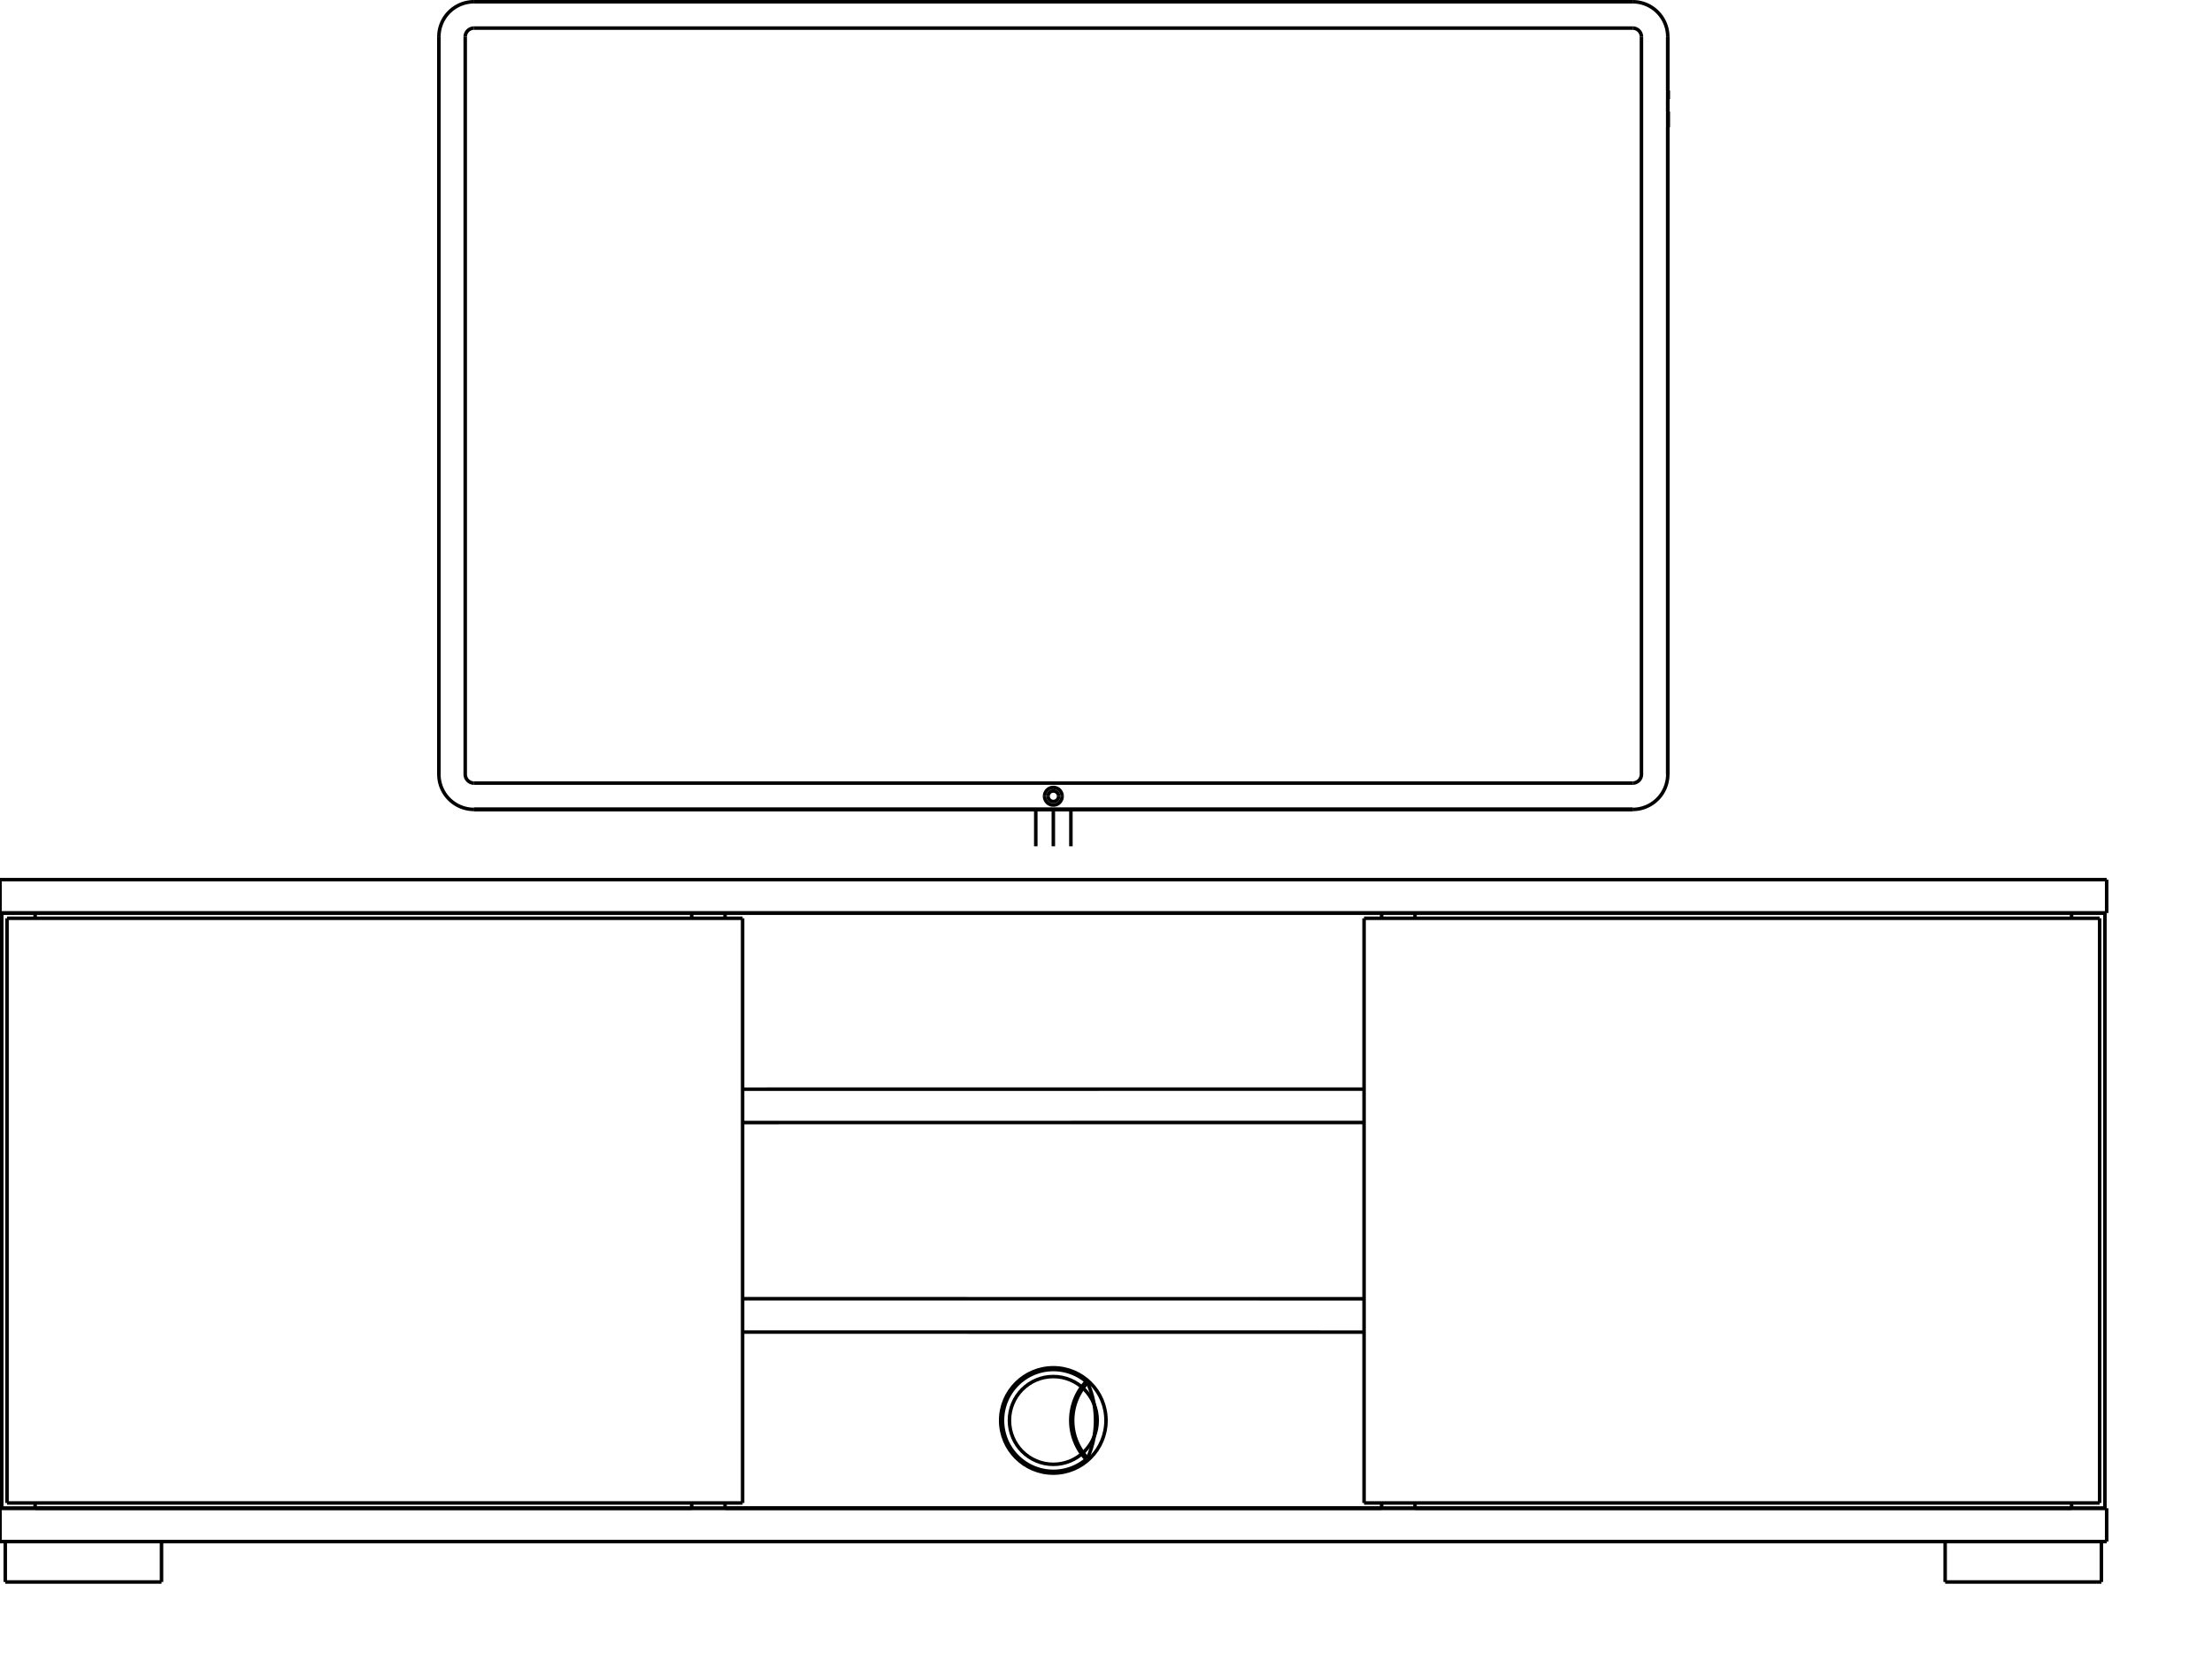 <?xml version="1.0" encoding="UTF-8"?>
<svg viewBox="0.0 -901.0  1260.0 946.1" preserveAspectRatio="xMinYMin meet" xmlns="http://www.w3.org/2000/svg" version="1.1">
    <desc>Powered by Aleker CAD Engine</desc>
    <g id="cad" bboxX="1200" bboxY="901">
        <path d="M 930.0 -900.0 L 270 -900" style="fill:none;stroke-width:2.0;stroke:black;"/>
        <path d="M 250.0 -880.0 L 250 -460" style="fill:none;stroke-width:2.0;stroke:black;"/>
        <path d="M 270.0 -440.0 L 930 -440" style="fill:none;stroke-width:2.0;stroke:black;"/>
        <path d="M 950.0 -460.0 L 950 -828.5" style="fill:none;stroke-width:2.0;stroke:black;"/>
        <path d="M 950.0 -837.5 L 950 -844.5" style="fill:none;stroke-width:2.0;stroke:black;"/>
        <path d="M 950.0 -849.5 L 950 -880" style="fill:none;stroke-width:2.0;stroke:black;"/>
        <path d="" style="fill:none;stroke-width:2.0;stroke:black;"/>
        <path d="" style="fill:none;stroke-width:2.0;stroke:black;"/>
        <path d="M 930.0 -885.0 L 270 -885" style="fill:none;stroke-width:2.0;stroke:black;"/>
        <path d="M 270.0 -885.0 A5.0 5.0 0 0 0 265.0, -880.0" style="fill:none;stroke-width:2.0;stroke:black;"/>
        <path d="M 265.0 -880.0 L 265 -460" style="fill:none;stroke-width:2.0;stroke:black;"/>
        <path d="M 265.0 -460.0 A5.0 5.0 0 0 0 270.0, -455.0" style="fill:none;stroke-width:2.0;stroke:black;"/>
        <path d="M 270.0 -455.0 L 930 -455" style="fill:none;stroke-width:2.0;stroke:black;"/>
        <path d="M 930.0 -455.0 A5.0 5.0 0 0 0 935.0, -460.0" style="fill:none;stroke-width:2.0;stroke:black;"/>
        <path d="M 935.0 -460.0 L 935 -880" style="fill:none;stroke-width:2.0;stroke:black;"/>
        <path d="M 930.0 -885.0 A5.0 5.0 0 0 1 935.0, -880.0" style="fill:none;stroke-width:2.0;stroke:black;"/>
        <path d="M 1.0 -381.0 L 20 -381" style="fill:none;stroke-width:2.0;stroke:black;"/>
        <path d="M 1.0 -42.0 L 20 -42" style="fill:none;stroke-width:2.0;stroke:black;"/>
        <path d="M 1.0 -42.0 L 1 -381" style="fill:none;stroke-width:2.0;stroke:black;"/>
        <path d="M 20.0 -42.0 L 20 -45" style="fill:none;stroke-width:2.0;stroke:black;"/>
        <path d="M 20.0 -378.0 L 20 -381" style="fill:none;stroke-width:2.0;stroke:black;"/>
        <path d="M 806.0 -381.0 L 787 -381" style="fill:none;stroke-width:2.0;stroke:black;"/>
        <path d="M 806.0 -42.0 L 787 -42" style="fill:none;stroke-width:2.0;stroke:black;"/>
        <path d="M 806.0 -381.0 L 806 -378" style="fill:none;stroke-width:2.0;stroke:black;"/>
        <path d="M 806.0 -45.0 L 806 -42" style="fill:none;stroke-width:2.0;stroke:black;"/>
        <path d="M 787.0 -381.0 L 787 -378" style="fill:none;stroke-width:2.0;stroke:black;"/>
        <path d="M 787.0 -45.0 L 787 -42" style="fill:none;stroke-width:2.0;stroke:black;"/>
        <path d="M 777.0 -142.3 L 423 -142.333" style="fill:none;stroke-width:2.0;stroke:black;"/>
        <path d="M 777.0 -161.3 L 423 -161.333" style="fill:none;stroke-width:2.0;stroke:black;"/>
        <circle cx="600" cy="-92" r="30" d="M 600.0 -122.0" style="fill:none;stroke-width:2.0;stroke:black;"/>
        <circle cx="600" cy="-92" r="25" d="M 600.0 -117.0" style="fill:none;stroke-width:2.0;stroke:black;"/>
        <path d="M 1180.0 -381.0 L 806 -381" style="fill:none;stroke-width:2.0;stroke:black;"/>
        <path d="M 787.0 -381.0 L 413 -381" style="fill:none;stroke-width:2.0;stroke:black;"/>
        <path d="M 394.0 -381.0 L 20 -381" style="fill:none;stroke-width:2.0;stroke:black;"/>
        <path d="M 20.0 -42.0 L 394 -42" style="fill:none;stroke-width:2.0;stroke:black;"/>
        <path d="M 413.0 -42.0 L 787 -42" style="fill:none;stroke-width:2.0;stroke:black;"/>
        <path d="M 806.0 -42.0 L 1180 -42" style="fill:none;stroke-width:2.0;stroke:black;"/>
        <path d="M 619.5 -113.5 A31.5 31.5 0 0 0 619.5, -70.5" style="fill:none;stroke-width:2.0;stroke:black;"/>
        <path d="M 619.5 -113.5 A53.3 53.3 0 0 1 619.5, -70.5" style="fill:none;stroke-width:2.0;stroke:black;"/>
        <path d="M 270.0 -900.0 A20.0 20.0 0 0 0 250.0, -880.0" style="fill:none;stroke-width:2.0;stroke:black;"/>
        <path d="M 930.0 -900.0 L 270 -900" style="fill:none;stroke-width:2.0;stroke:black;"/>
        <path d="M 930.0 -900.0 A20.0 20.0 0 0 1 950.0, -880.0" style="fill:none;stroke-width:2.0;stroke:black;"/>
        <path d="M 950.0 -460.0 L 950 -880" style="fill:none;stroke-width:2.0;stroke:black;"/>
        <path d="M 930.0 -440.0 A20.0 20.0 0 0 0 950.0, -460.0" style="fill:none;stroke-width:2.0;stroke:black;"/>
        <path d="M 270.0 -440.0 L 930 -440" style="fill:none;stroke-width:2.0;stroke:black;"/>
        <path d="M 250.0 -460.0 A20.0 20.0 0 0 0 270.0, -440.0" style="fill:none;stroke-width:2.0;stroke:black;"/>
        <path d="M 250.0 -880.0 L 250 -460" style="fill:none;stroke-width:2.0;stroke:black;"/>
        <path d="M 597.0 -447.5 A3.0 3.0 0 0 1 603.0, -447.5" style="fill:none;stroke-width:2.0;stroke:black;"/>
        <path d="M 603.0 -447.5 A3.0 3.0 0 0 1 597.0, -447.5" style="fill:none;stroke-width:2.0;stroke:black;"/>
        <path d="M 1200.0 -23.0 L 1200 -42" style="fill:none;stroke-width:2.0;stroke:black;"/>
        <path d="M 0.0 -23.0 L 0 -42" style="fill:none;stroke-width:2.0;stroke:black;"/>
        <path d="M 0.0 -23.0 L 1200 -23" style="fill:none;stroke-width:2.0;stroke:black;"/>
        <path d="M 0.0 -42.0 L 1200 -42" style="fill:none;stroke-width:2.0;stroke:black;"/>
        <path d="M 3.0 -23.0 L 3 -0" style="fill:none;stroke-width:2.0;stroke:black;"/>
        <path d="M 92.0 -23.0 L 92 -0" style="fill:none;stroke-width:2.0;stroke:black;"/>
        <path d="M 92.0 -0.0 L 3 -0" style="fill:none;stroke-width:2.0;stroke:black;"/>
        <path d="M 1200.0 -400.0 L 1200 -381" style="fill:none;stroke-width:2.0;stroke:black;"/>
        <path d="M 0.0 -400.0 L 0 -381" style="fill:none;stroke-width:2.0;stroke:black;"/>
        <path d="M 1200.0 -400.0 L 0 -400" style="fill:none;stroke-width:2.0;stroke:black;"/>
        <path d="M 1200.0 -381.0 L 0 -381" style="fill:none;stroke-width:2.0;stroke:black;"/>
        <path d="M 20.0 -42.0 L 394 -42" style="fill:none;stroke-width:2.0;stroke:black;"/>
        <path d="M 413.0 -42.0 L 787 -42" style="fill:none;stroke-width:2.0;stroke:black;"/>
        <path d="M 806.0 -42.0 L 1180 -42" style="fill:none;stroke-width:2.0;stroke:black;"/>
        <path d="M 618.7 -69.8 A29.0 29.0 0 1 1 618.7, -114.2" style="fill:none;stroke-width:2.0;stroke:black;"/>
        <path d="M 618.7 -114.2 A32.5 32.5 0 0 0 618.7, -69.8" style="fill:none;stroke-width:2.0;stroke:black;"/>
        <path d="M 1197.0 -23.0 L 1197 -0" style="fill:none;stroke-width:2.0;stroke:black;"/>
        <path d="M 1108.0 -23.0 L 1108 -0" style="fill:none;stroke-width:2.0;stroke:black;"/>
        <path d="M 1197.0 -0.0 L 1108 -0" style="fill:none;stroke-width:2.0;stroke:black;"/>
        <path d="" style="fill:none;stroke-width:2.0;stroke:black;"/>
        <path d="M 413.0 -381.0 L 394 -381" style="fill:none;stroke-width:2.0;stroke:black;"/>
        <path d="M 413.0 -42.0 L 394 -42" style="fill:none;stroke-width:2.0;stroke:black;"/>
        <path d="M 413.0 -381.0 L 413 -378" style="fill:none;stroke-width:2.0;stroke:black;"/>
        <path d="M 413.0 -45.0 L 413 -42" style="fill:none;stroke-width:2.0;stroke:black;"/>
        <path d="M 394.0 -381.0 L 394 -378" style="fill:none;stroke-width:2.0;stroke:black;"/>
        <path d="M 394.0 -45.0 L 394 -42" style="fill:none;stroke-width:2.0;stroke:black;"/>
        <path d="M 930.0 -900.0 L 270 -900" style="fill:none;stroke-width:2.0;stroke:black;"/>
        <path d="M 950.0 -460.0 L 950 -880" style="fill:none;stroke-width:2.0;stroke:black;"/>
        <path d="M 270.0 -440.0 L 930 -440" style="fill:none;stroke-width:2.0;stroke:black;"/>
        <path d="M 250.0 -880.0 L 250 -460" style="fill:none;stroke-width:2.0;stroke:black;"/>
        <path d="M 1199.0 -381.0 L 1180 -381" style="fill:none;stroke-width:2.0;stroke:black;"/>
        <path d="M 1199.0 -42.0 L 1180 -42" style="fill:none;stroke-width:2.0;stroke:black;"/>
        <path d="M 1199.0 -381.0 L 1199 -42" style="fill:none;stroke-width:2.0;stroke:black;"/>
        <path d="M 1180.0 -381.0 L 1180 -378" style="fill:none;stroke-width:2.0;stroke:black;"/>
        <path d="M 1180.0 -45.0 L 1180 -42" style="fill:none;stroke-width:2.0;stroke:black;"/>
        <path d="M 595.0 -447.5 A5.0 5.0 0 0 1 605.0, -447.5" style="fill:none;stroke-width:2.0;stroke:black;"/>
        <path d="M 605.0 -447.5 A5.0 5.0 0 0 1 595.0, -447.5" style="fill:none;stroke-width:2.0;stroke:black;"/>
        <path d="M 950.0 -849.5 L 950.3 -849.5" style="fill:none;stroke-width:2.0;stroke:black;"/>
        <path d="M 950.0 -844.5 L 950.3 -844.5" style="fill:none;stroke-width:2.0;stroke:black;"/>
        <path d="M 950.3 -844.5 L 950.3 -849.5" style="fill:none;stroke-width:2.0;stroke:black;"/>
        <path d="M 777.0 -261.7 L 423 -261.667" style="fill:none;stroke-width:2.0;stroke:black;"/>
        <path d="M 777.0 -280.7 L 423 -280.667" style="fill:none;stroke-width:2.0;stroke:black;"/>
        <path d="M 950.0 -837.5 L 950.3 -837.5" style="fill:none;stroke-width:2.0;stroke:black;"/>
        <path d="M 950.0 -828.5 L 950.3 -828.5" style="fill:none;stroke-width:2.0;stroke:black;"/>
        <path d="M 950.3 -828.5 L 950.3 -837.5" style="fill:none;stroke-width:2.0;stroke:black;"/>
        <path d="M 1196.0 -378.0 L 777 -378" style="fill:none;stroke-width:2.0;stroke:black;"/>
        <path d="M 777.0 -378.0 L 777 -45" style="fill:none;stroke-width:2.0;stroke:black;"/>
        <path d="M 777.0 -45.0 L 1196 -45" style="fill:none;stroke-width:2.0;stroke:black;"/>
        <path d="M 1196.0 -378.0 L 1196 -45" style="fill:none;stroke-width:2.0;stroke:black;"/>
        <path d="M 4.0 -45.0 L 423 -45" style="fill:none;stroke-width:2.0;stroke:black;"/>
        <path d="M 423.0 -45.0 L 423 -378" style="fill:none;stroke-width:2.0;stroke:black;"/>
        <path d="M 423.0 -378.0 L 4 -378" style="fill:none;stroke-width:2.0;stroke:black;"/>
        <path d="M 4.0 -45.0 L 4 -378" style="fill:none;stroke-width:2.0;stroke:black;"/>
        <path d="M 600.0 -440.0 L 600 -419" style="fill:none;stroke-width:2.0;stroke:black;"/>
        <path d="M 610.0 -419.0 L 610 -440" style="fill:none;stroke-width:2.0;stroke:black;"/>
        <path d="M 590.0 -419.0 L 590 -440" style="fill:none;stroke-width:2.0;stroke:black;"/>
    </g>
</svg>
